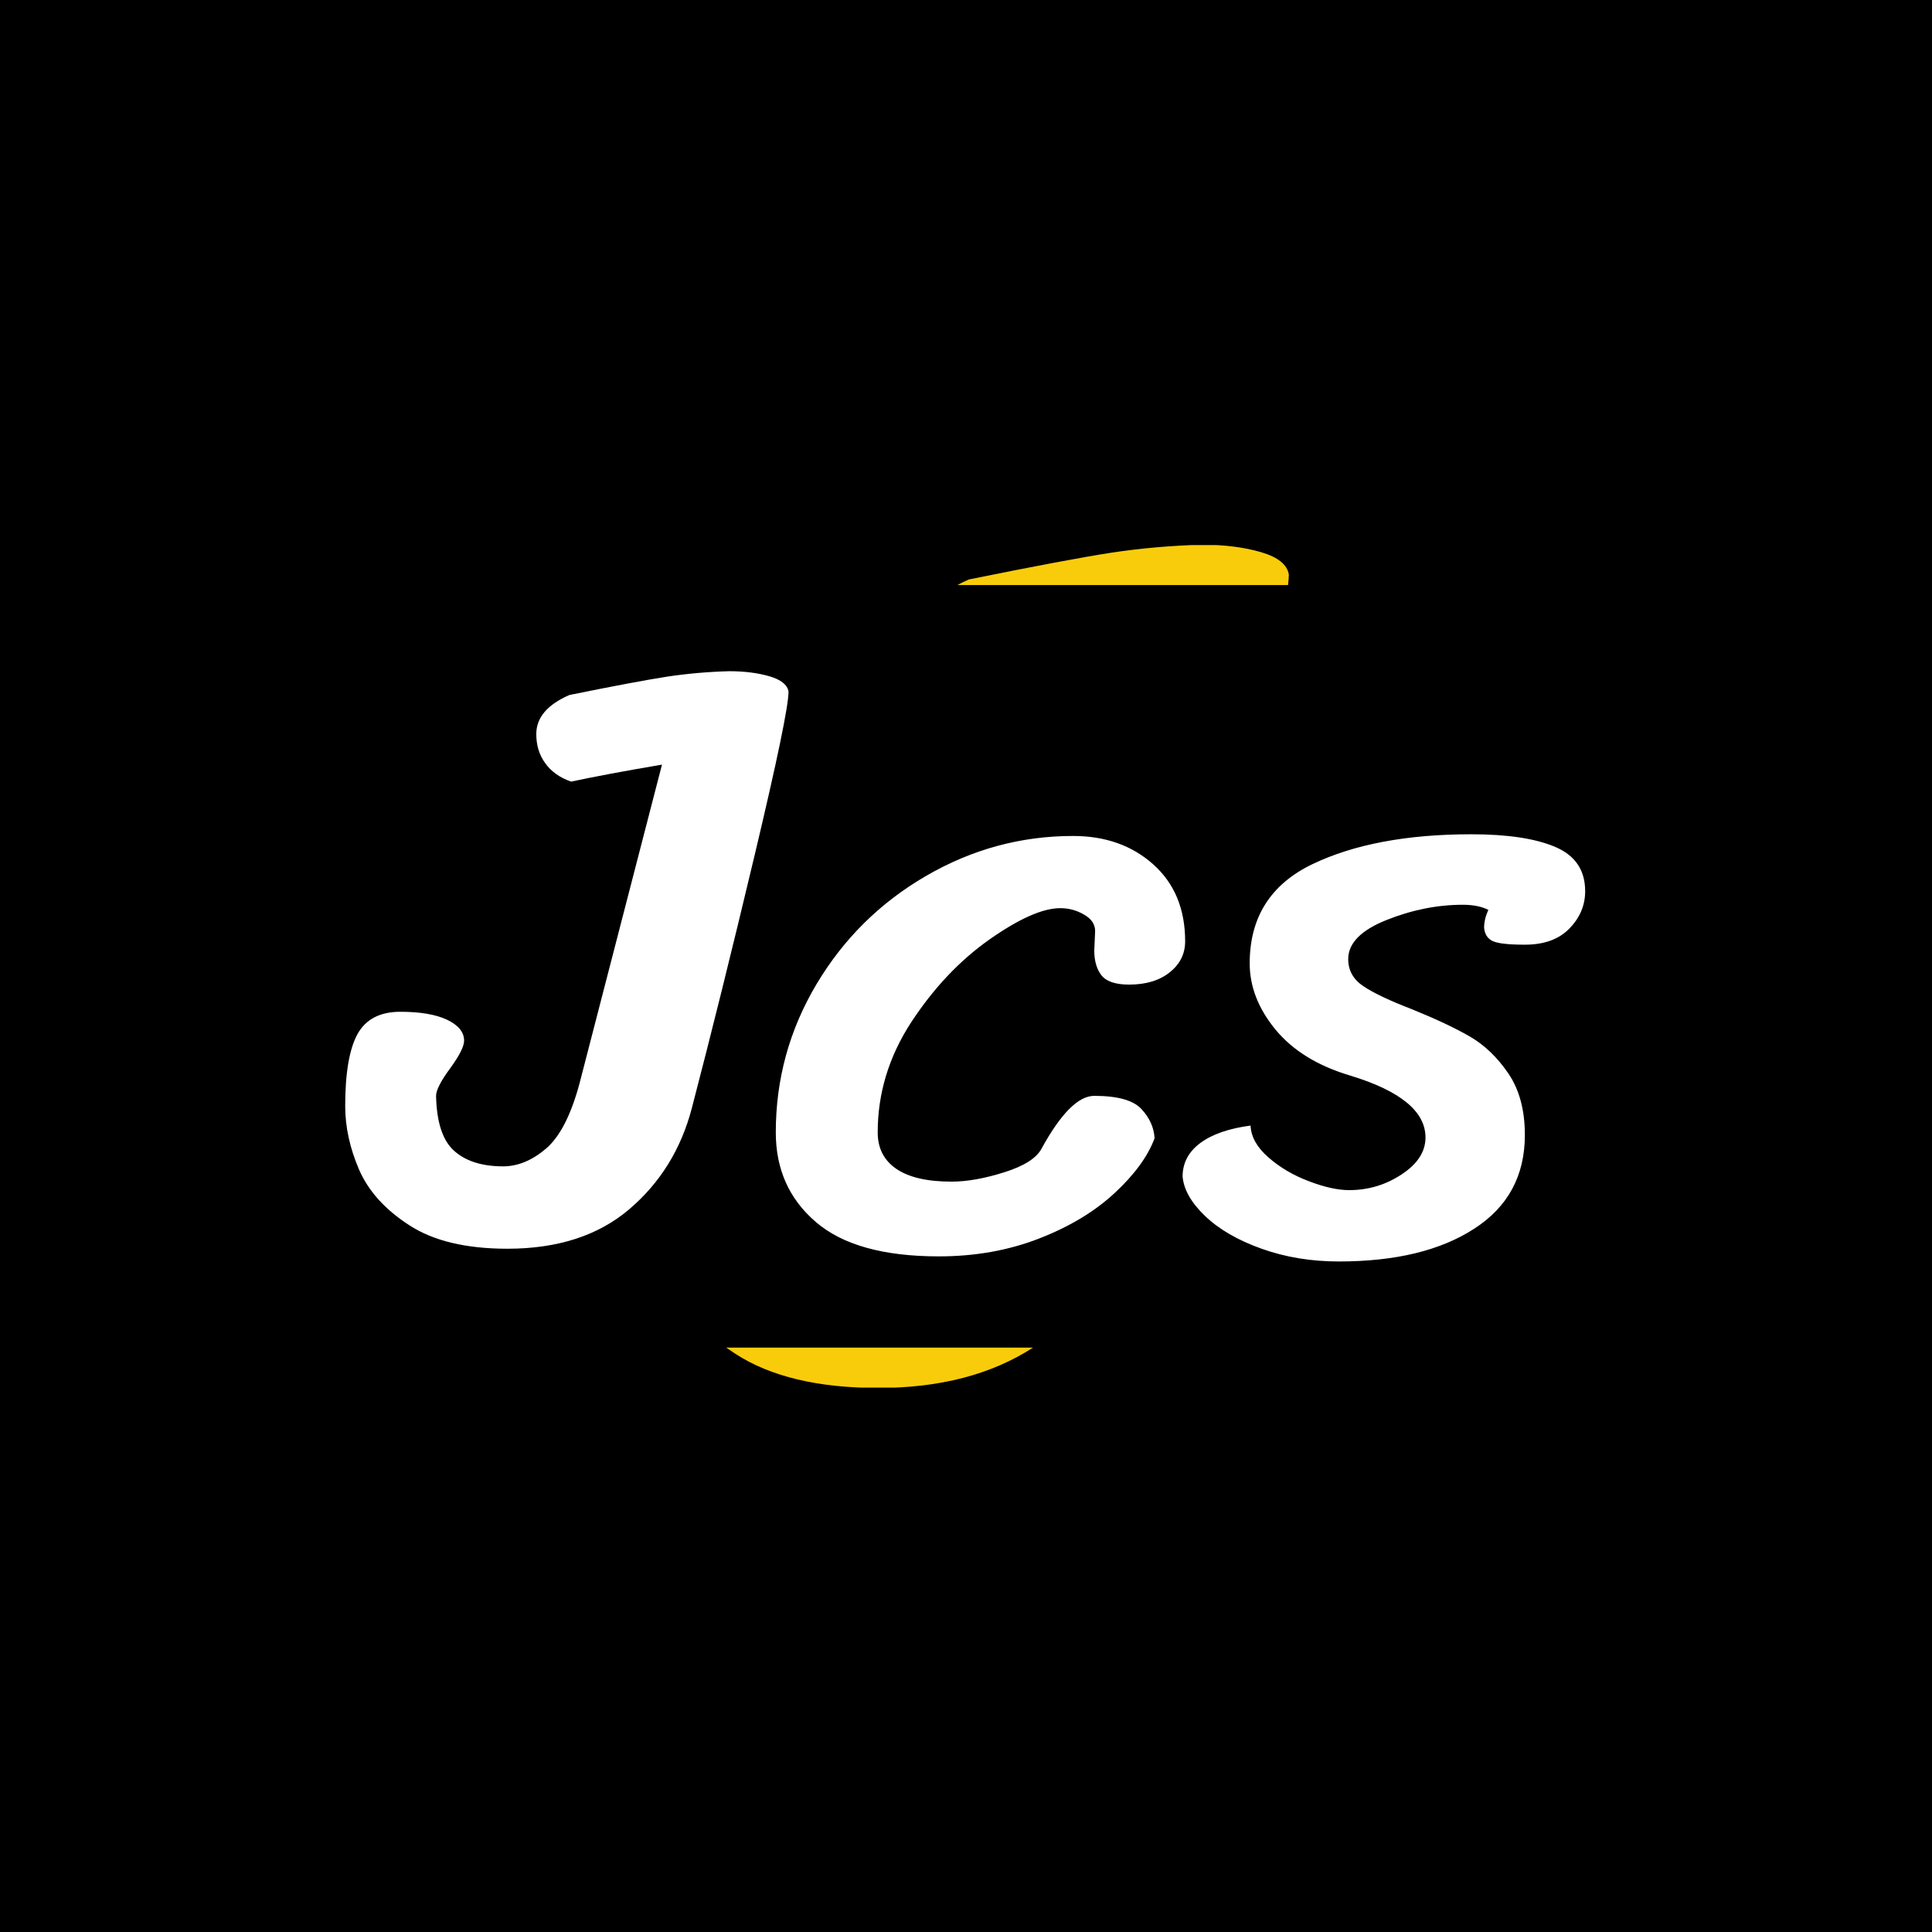 <svg xmlns="http://www.w3.org/2000/svg" version="1.1" xmlns:xlink="http://www.w3.org/1999/xlink" xmlns:svgjs="http://svgjs.dev/svgjs" width="1000" height="1000" viewBox="0 0 1000 1000"><rect width="1000" height="1000" fill="#000000"></rect><g transform="matrix(0.7,0,0,0.7,149.576,282.127)"><svg viewBox="0 0 396 247" data-background-color="#0c1d36" preserveAspectRatio="xMidYMid meet" height="623" width="1000" xmlns="http://www.w3.org/2000/svg" xmlns:xlink="http://www.w3.org/1999/xlink"><defs></defs><g id="tight-bounds" transform="matrix(1,0,0,1,0.24,-0.1)"><svg viewBox="0 0 395.52 247.2" height="247.2" width="395.52"><g><svg></svg></g><g><svg viewBox="0 0 395.52 247.2" height="247.2" width="395.52"><g><path d="M284.498 2.181c4.944 1.454 7.658 3.635 8.143 6.544 0 0.761-0.077 1.796-0.229 3.104l-96.953 0c1.053-0.574 2.184-1.124 3.392-1.65 19.146-3.878 33.081-6.495 41.805-7.852 8.725-1.309 17.571-2.084 26.538-2.327 6.544 0 12.312 0.727 17.304 2.181zM172.313 247.2c-17.692 0-31.676-3.344-41.951-10.033-0.915-0.589-1.805-1.187-2.671-1.796h89.962c-12.203 7.886-27.316 11.829-45.34 11.829z" fill="#f9cc0b" data-fill-palette-color="tertiary"></path></g><g transform="matrix(1,0,0,1,16.006,37.08)"><svg viewBox="0 0 363.508 173.04" height="173.04" width="363.508"><g><svg viewBox="0 0 363.508 173.04" height="173.04" width="363.508"><g><svg viewBox="0 0 363.508 173.04" height="173.04" width="363.508"><g><svg viewBox="0 0 363.508 173.04" height="173.04" width="363.508"><g><svg viewBox="0 0 363.508 173.04" height="173.04" width="363.508"><g><svg viewBox="0 0 363.508 173.04" height="173.04" width="363.508"><g transform="matrix(1,0,0,1,0,0)"><svg width="363.508" viewBox="-1.4 -33.4 73 34.75" height="173.04" data-palette-color="#f9cc0b"><path d="M21.2-33.4Q22.55-33.4 23.58-33.1 24.6-32.8 24.7-32.2L24.7-32.2Q24.7-30.95 22.7-22.55 20.7-14.15 19-7.65L19-7.65Q18.05-4.05 15.33-1.73 12.6 0.6 8.15 0.6L8.15 0.6Q4.5 0.6 2.38-0.78 0.25-2.15-0.58-4.05-1.4-5.95-1.4-7.8L-1.4-7.8Q-1.4-10.7-0.68-12.03 0.05-13.35 1.85-13.35L1.85-13.35Q3.6-13.35 4.6-12.88 5.6-12.4 5.6-11.65L5.6-11.65Q5.6-11.15 4.8-10.05L4.8-10.05Q3.95-8.9 3.95-8.4L3.95-8.4Q4-6.05 5.03-5.15 6.05-4.25 7.9-4.25L7.9-4.25Q9.2-4.25 10.43-5.3 11.65-6.35 12.4-9.15L12.4-9.15 17.25-27.9Q14-27.35 11.9-26.9L11.9-26.9Q10.9-27.25 10.38-27.98 9.85-28.7 9.85-29.7L9.85-29.7Q9.85-31.15 11.8-32L11.8-32Q15.75-32.8 17.55-33.08 19.35-33.35 21.2-33.4L21.2-33.4ZM46.25-5.9Q45.65-4.3 43.9-2.68 42.15-1.05 39.45 0 36.75 1.05 33.55 1.05L33.55 1.05Q28.65 1.05 26.3-0.98 23.95-3 23.95-6.25L23.95-6.25Q23.95-10.95 26.35-14.98 28.75-19 32.8-21.35 36.85-23.7 41.45-23.7L41.45-23.7Q44.3-23.7 46.17-22.03 48.05-20.35 48.05-17.5L48.05-17.5Q48.05-16.4 47.15-15.68 46.25-14.95 44.75-14.95L44.75-14.95Q43.55-14.95 43.12-15.5 42.7-16.05 42.7-16.95L42.7-16.95 42.75-18.1Q42.75-18.7 42.1-19.07 41.45-19.45 40.7-19.45L40.7-19.45Q39.15-19.45 36.52-17.6 33.9-15.75 31.92-12.73 29.95-9.7 29.95-6.25L29.95-6.25Q29.95-4.85 31.05-4.1 32.15-3.35 34.3-3.35L34.3-3.35Q35.65-3.35 37.4-3.9 39.15-4.45 39.6-5.3L39.6-5.3Q41.3-8.4 42.7-8.4L42.7-8.4Q44.75-8.4 45.47-7.63 46.2-6.85 46.25-5.9L46.25-5.9ZM65.9-19.35Q65.3-19.65 64.4-19.65L64.4-19.65Q62.15-19.65 59.9-18.75 57.65-17.85 57.65-16.45L57.65-16.45Q57.65-15.45 58.55-14.85 59.45-14.25 61.4-13.5L61.4-13.5Q63.5-12.65 64.8-11.9 66.1-11.15 67.07-9.73 68.05-8.3 68.05-6.1L68.05-6.1Q68.05-2.5 65.07-0.58 62.1 1.35 57.1 1.35L57.1 1.35Q54.65 1.35 52.55 0.6 50.45-0.15 49.22-1.33 48-2.5 47.9-3.65L47.9-3.65Q47.9-4.85 48.95-5.63 50-6.4 51.9-6.65L51.9-6.65Q51.95-5.65 52.95-4.78 53.95-3.9 55.32-3.38 56.7-2.85 57.7-2.85L57.7-2.85Q59.4-2.85 60.8-3.78 62.2-4.7 62.2-5.95L62.2-5.95Q62.2-8.25 57.75-9.6L57.75-9.6Q54.9-10.45 53.37-12.3 51.85-14.15 51.85-16.2L51.85-16.2Q51.85-20.25 55.52-22.03 59.2-23.8 64.9-23.8L64.9-23.8Q68.1-23.8 69.85-23.05 71.6-22.3 71.6-20.45L71.6-20.45Q71.6-19.2 70.67-18.25 69.75-17.3 68.05-17.3L68.05-17.3Q66.55-17.3 66.12-17.53 65.7-17.75 65.65-18.3L65.65-18.3Q65.65-18.8 65.9-19.35L65.9-19.35Z" opacity="1" transform="matrix(1,0,0,1,0,0)" fill="#ffffff" class="undefined-text-0" data-fill-palette-color="primary" id="text-0"></path></svg></g></svg></g></svg></g></svg></g></svg></g></svg></g></svg></g></svg></g></svg><rect width="395.52" height="247.2" fill="none" stroke="none" visibility="hidden"></rect></g></svg></g></svg>
